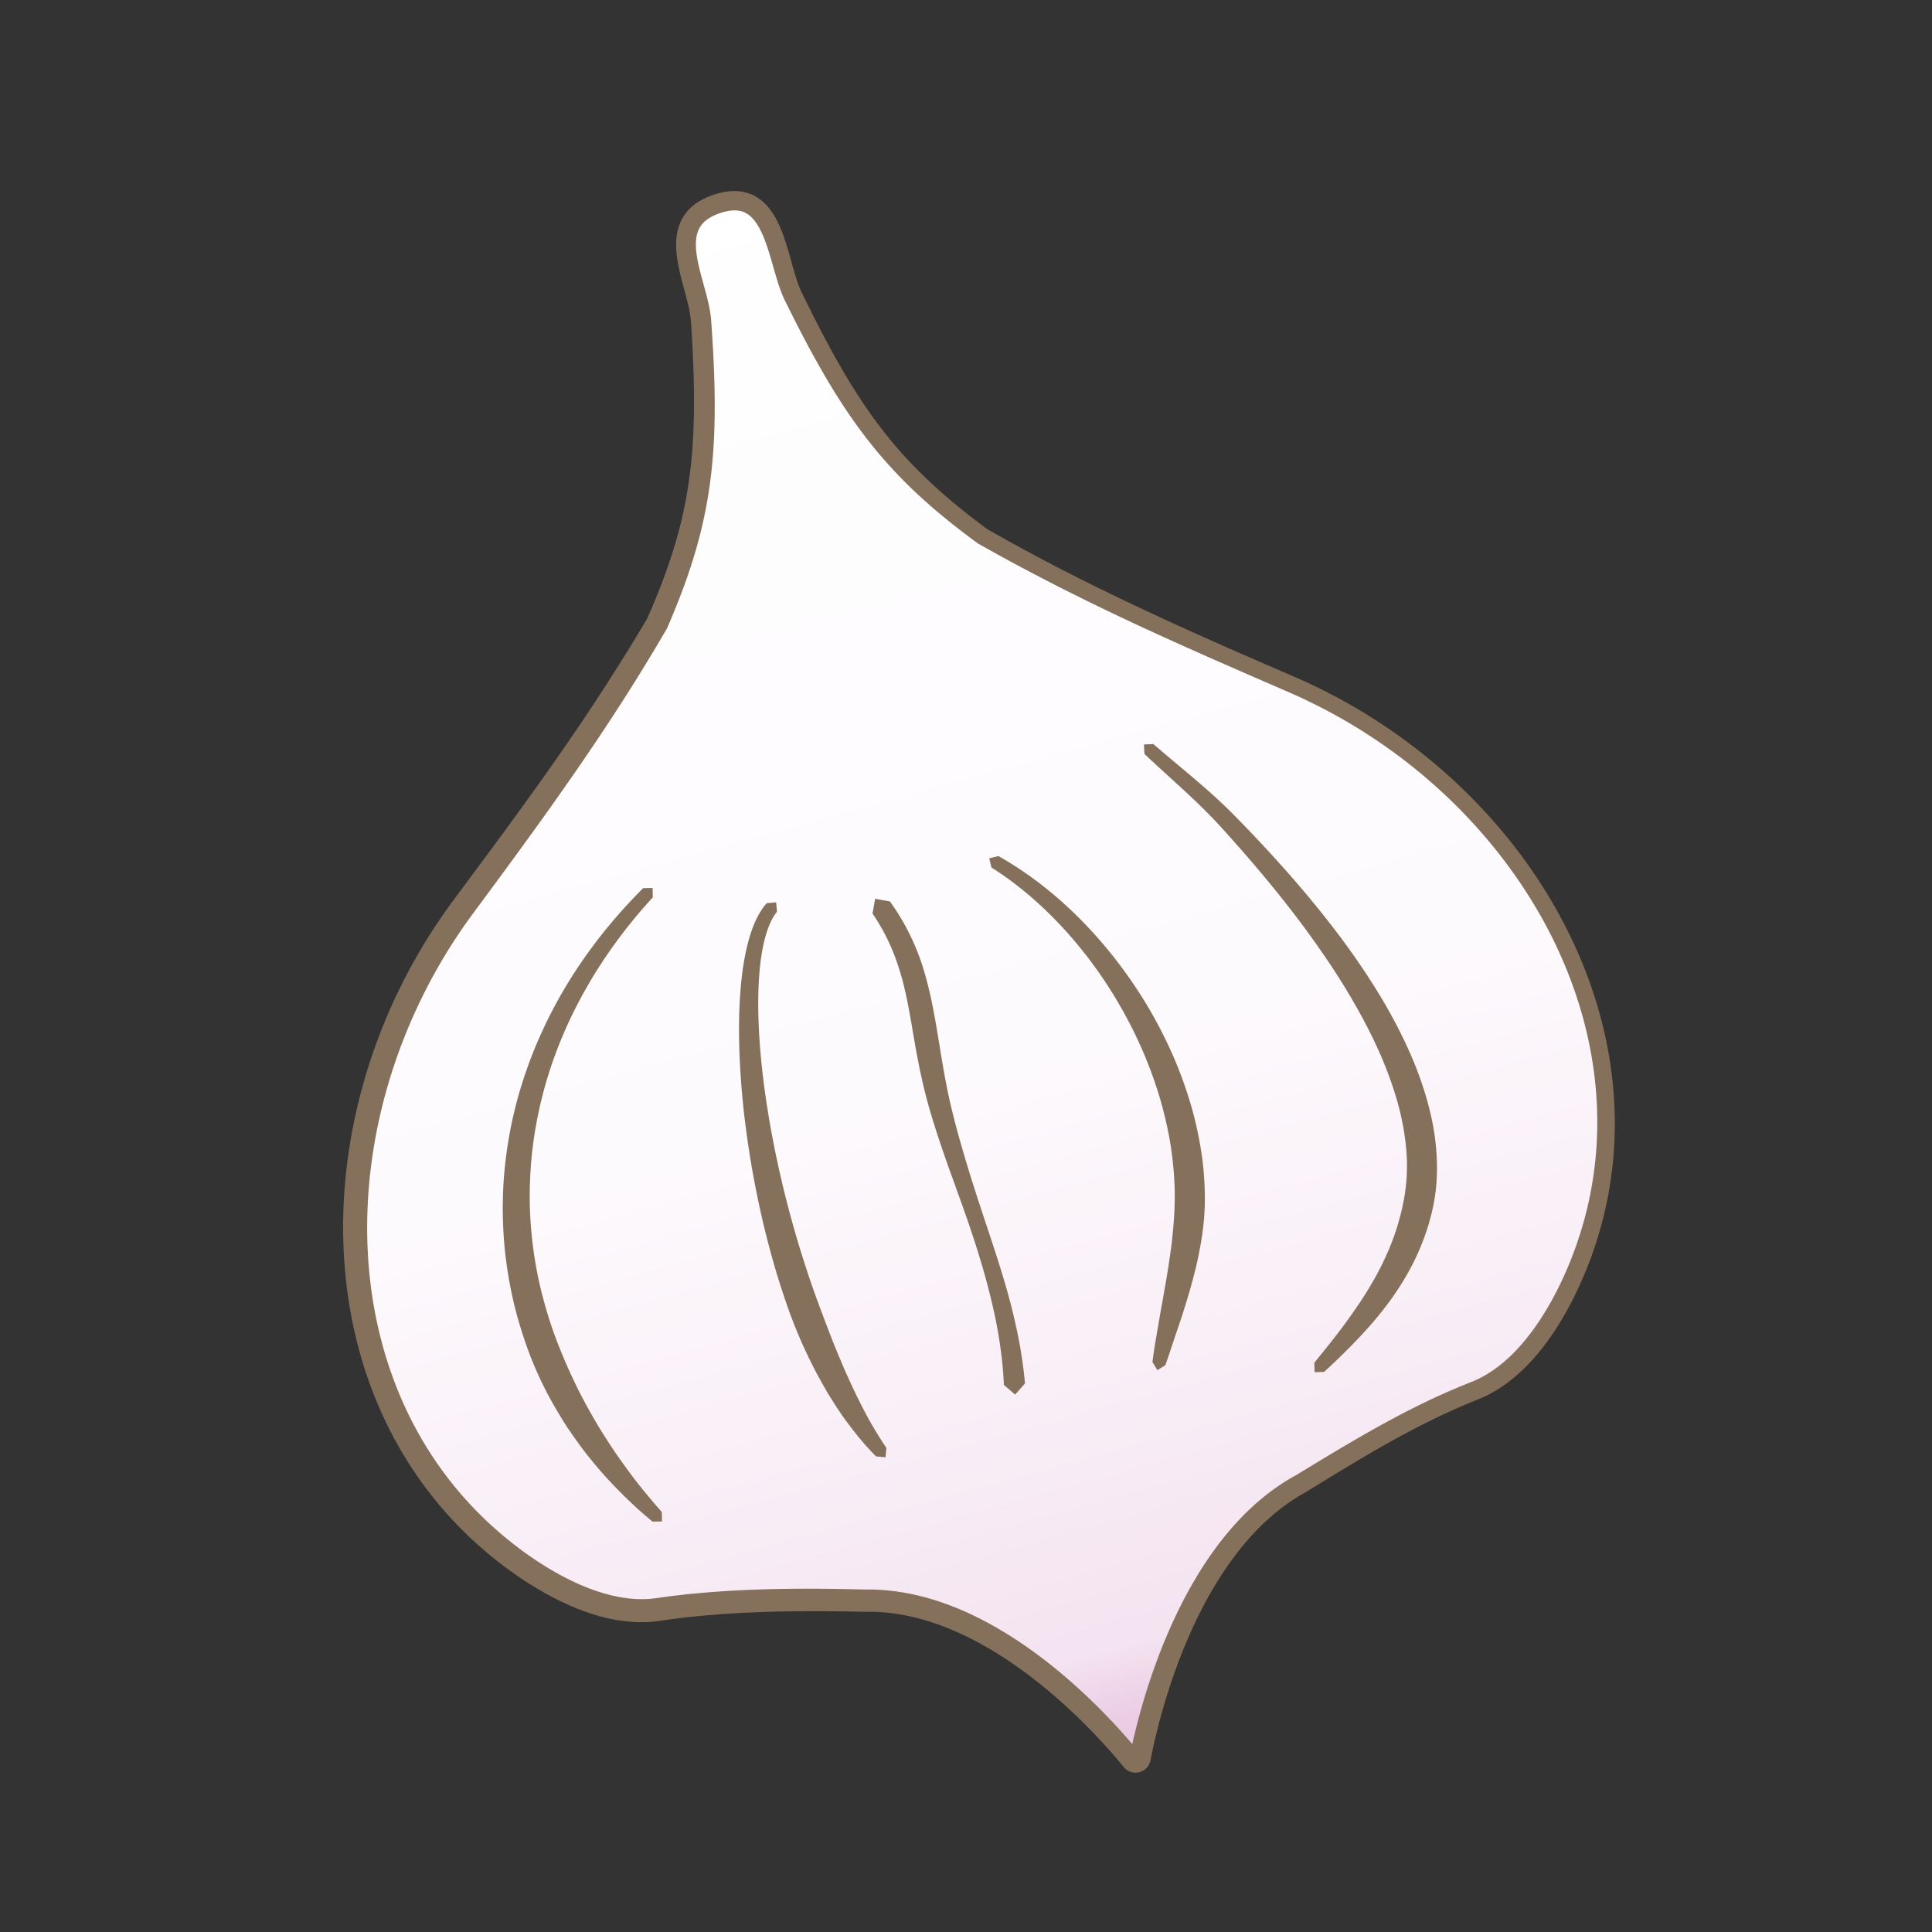 <svg xmlns="http://www.w3.org/2000/svg" viewBox="0 0 128 128" style="fill-rule:evenodd;clip-rule:evenodd;stroke-linejoin:round;stroke-miterlimit:1.414"><rect x="0" y="0" width="128" height="128" fill="#333333" stroke="none"/><path d="M59.421 93.474c-.03.082-.096.134-.167.132-.072-.002-.136-.056-.164-.139-.698-1.969-3.67-9.554-8.52-11.037-2.585-.962-5.311-1.839-7.892-2.213-2.495-.362-4.631-3.523-5.694-5.524-5.107-9.616-2.1-22.959 5.462-30.509 3.741-3.735 6.933-6.96 10.195-11.015 2.746-4.322 3.753-7.504 4.738-13.874.292-1.889-.555-5.203 1.795-5.379 2.423-.18 1.653 3.49 1.945 5.379.986 6.37 1.992 9.552 4.738 13.874 3.262 4.055 6.455 7.28 10.195 11.015 7.562 7.55 10.569 20.893 5.462 30.509-1.063 2.001-3.199 5.162-5.693 5.524-2.582.374-4.936 1.251-7.522 2.213-4.893 1.497-8.119 9.088-8.878 11.044z" style="fill:url(#_Linear1)" transform="matrix(1.632 -.437 .347 1.296 -53.889 21.347)"/><path d="M48.83 12.662l.088.007.086.009.087.01.084.013.084.017.082.018.082.02.08.023.08.025.078.027.076.03.077.032.073.033.073.036.071.038.069.04.068.04.068.044.064.045.064.047.063.047.06.05.06.051.058.053.056.053.055.055.053.056.052.057.053.058.049.06.049.058.046.061.046.063.045.063.045.063.042.065.042.064.042.066.039.066.039.068.037.068.038.069.036.068.036.07.034.07.035.07.033.07.032.074.062.142.06.146.059.147.055.148.054.149.053.15.049.15.049.151.048.153.045.15.046.152.044.152.086.299.083.296.081.29.082.286.04.137.04.137.041.133.042.13.04.127.043.124.043.12.043.115.044.112.044.106.045.105.022.047.023.049.176.361.176.356.172.35.173.345.171.339.17.333.168.329.167.322.167.317.168.311.164.307.165.302.165.297.164.293.165.287.163.283.164.28.163.274.165.27.164.267.163.262.166.258.166.256.165.251.166.247.167.246.17.24.169.239.17.234.172.234.173.228.175.227.175.225.177.222.18.22.18.217.074.086.11.13.185.213.188.212.189.21.192.209.194.208.198.205.199.204.203.203.204.203.21.202.211.2.215.2.218.2.221.2.225.2.228.198.232.199.235.2.24.197.245.2.248.2.252.2.257.201.26.201.266.203.27.204.25.185.284.16.313.178.313.176.31.174.313.173.31.17.311.172.311.168.31.167.31.167.31.165.308.164.31.162.308.162.14.073.17.089.308.159.31.158.308.158.31.156.31.156.308.155.31.154.31.153.31.152.62.303.62.302.625.298.624.295.627.295.629.292.631.292.636.29.637.291.641.29.646.288.648.29.653.29.658.29.012.005.65.286.668.29 1.352.588 1.377.596.176.078.177.078.177.079.177.08.175.08.175.083.174.083.174.084.173.084.173.084.174.087.172.086.17.089.171.087.17.09.17.09.17.09.168.093.168.093.169.093.167.094.165.095.165.096.166.097.165.098.164.097.163.1.163.1.162.1.162.101.16.102.16.103.161.104.16.104.157.105.16.106.156.107.156.107.157.108.155.11.155.108.154.11.154.112.152.112.153.112.152.113.15.114.151.114.15.115.148.116.149.117.147.117.148.118.145.118.146.119.146.12.144.12.143.122.143.121.143.123.141.123.14.124.142.124.138.126.139.125.139.127.137.127.136.127.135.128.136.129.134.129.134.131.132.13.133.13.132.133.13.132.13.134.128.133.129.134.127.135.127.135.128.136.124.137.126.136.122.138.123.138.123.14.121.139.122.14.12.14.118.14.118.142.117.143.117.142.116.142.114.143.116.144.112.145.112.145.113.146.11.146.111.146.108.148.11.147.107.147.107.15.106.148.105.15.103.15.103.15.104.151.101.15.1.153.1.152.1.153.096.153.097.153.097.153.096.155.094.156.094.154.092.155.091.157.091.156.091.157.09.157.087.158.088.157.086.16.085.159.085.159.083.16.083.16.081.16.08.16.08.162.08.16.053.114.023.05.079.16.075.163.075.163.073.163.074.163.072.164.072.164.07.165.069.165.068.165.067.165.066.166.065.166.064.167.064.167.062.166.06.167.061.167.06.17.057.167.057.168.058.17.054.168.054.17.052.169.053.17.05.17.05.17.049.17.047.17.047.171.046.172.045.172.042.172.043.17.04.173.042.173.039.172.038.174.037.172.036.173.034.174.034.173.033.173.03.175.032.174.029.174.027.175.026.175.026.175.026.175.022.174.023.176.022.175.02.175.019.177.017.176.018.176.015.175.014.176.014.177.01.177.011.176.01.176.01.177.007.177.006.178.005.176.003.177.003.179.002.176v.177l-.001.178-.004.178-.003.177-.004.179-.007.177-.007.178-.008.177-.01.179-.01.178-.012.177-.013.178-.016.178-.015.178-.017.178-.019.178-.02.18-.02.177-.023.178-.022.177-.026.18-.026.177-.027.178-.028.178-.03.178-.032.178-.03.178-.035.178-.035.178-.036.177-.038.179-.038.177-.042.177-.042.178-.041.178-.045.177-.045.178-.048.176-.048.178-.049.177-.05.176-.053.178-.054.177-.054.176-.056.177-.057.177-.06.176-.051.148-.052.151-.055.154-.056.157-.06.159-.06.16-.062.163-.066.166-.067.167-.069.17-.071.17-.073.172-.075.175-.078.175-.078.176-.082.178-.084.178-.087.178-.086.18-.091.182-.092.18-.095.182-.096.182-.098.182-.102.181-.104.182-.105.182-.107.18-.11.181-.113.18-.115.18-.116.178-.12.178-.12.177-.124.175-.127.174-.128.172-.131.171-.133.169-.134.166-.07.084-.07.082-.07.082-.07.082-.072.08-.071.08-.073.08-.074.079-.073.08-.074.076-.075.077-.076.077-.076.076-.078.075-.076.073-.078.074-.08.073-.079.073-.08.071-.081.07-.082.07-.082.069-.084.068-.083.067-.084.067-.084.065-.086.063-.086.064-.086.063-.089.061-.088.062-.09.058-.089.059-.09.057-.09.057-.064.038-.029.017-.092.054-.093.052-.094.053-.095.05-.095.05-.095.05-.096.046-.098.045-.099.045-.098.043-.1.042-.097.04-.19.076-.187.076-.188.077-.185.079-.184.077-.185.08-.183.08-.183.08-.183.081-.182.084-.181.082-.182.085-.18.084-.18.084-.179.087-.18.086-.177.088-.178.087-.179.089-.176.088-.355.182-.352.183-.35.186-.352.188-.35.191-.348.192-.35.195-.348.198-.349.2-.348.202-.35.204-.348.206-.35.208-.352.21-.352.212-.352.214-.71.432-.715.438-.736.452-.097.054-.084.047-.082.047-.08.048-.081.048-.081.05-.08.049-.08.049-.159.103-.157.104-.155.107-.155.11-.152.11-.151.113-.15.117-.146.117-.147.12-.145.122-.144.123-.141.126-.14.128-.14.128-.137.133-.136.132-.134.135-.133.137-.132.138-.13.14-.129.142-.128.142-.125.145-.124.146-.123.148-.121.148-.121.15-.119.151-.118.154-.114.153-.116.155-.112.156-.112.158-.112.158-.107.16-.108.159-.107.162-.105.161-.104.163-.101.163-.101.164-.1.166-.098.165-.096.166-.097.166-.094.167-.093.168-.091.168-.09.168-.09.169-.087.169-.086.169-.076.15-.01.02-.084.168-.082.17-.082.17-.08.17-.08.169-.076.169-.077.17-.076.17-.073.168-.072.169-.072.168-.071.167-.069.169-.069.167-.065.166-.066.166-.065.166-.063.164-.063.164-.061.164-.06.163-.058.162-.058.16-.112.32-.108.316-.104.311-.1.306-.094.302-.09.295-.087.29-.083.285-.08.278-.074.27-.07.263-.068.257-.063.248-.06.24-.057.231-.053.221-.05.214-.045.202-.043.193-.038.183-.036.172-.032.16-.06.294-.01.053-.022.07-.025.069-.03.066-.035.064-.038.06-.044.057-.047.055-.05.05-.055.047-.056.043-.062.039-.064.035-.065.03-.07.026-.07.02-.073.015-.072.011-.074.005-.072-.002-.072-.006-.071-.011-.07-.016-.07-.02-.066-.026-.066-.03-.061-.035-.062-.04-.057-.044-.055-.048-.05-.053-.036-.042-.092-.113-.095-.114-.105-.125-.068-.082-.043-.05-.12-.14-.127-.149-.134-.154-.143-.162-.15-.167-.157-.174-.163-.179-.172-.184-.177-.19-.185-.195-.191-.199-.198-.202-.204-.207-.21-.21-.218-.213-.222-.215-.23-.216-.235-.22-.24-.221-.122-.11-.124-.112-.124-.11-.128-.112-.128-.112-.13-.112-.13-.111-.13-.112-.134-.112-.135-.112-.135-.112-.138-.111-.138-.11-.138-.112-.142-.11-.141-.11-.143-.11-.143-.11-.147-.108-.146-.108-.146-.109-.15-.107-.149-.107-.15-.105-.153-.105-.152-.105-.154-.104-.155-.103-.155-.101-.156-.101-.158-.1-.158-.099-.16-.097-.16-.098-.162-.095-.161-.094-.164-.094-.164-.09-.164-.092-.166-.09-.165-.088-.168-.085-.168-.086-.168-.083-.169-.082-.17-.08-.171-.078-.171-.077-.172-.075-.172-.073-.173-.072-.175-.07-.173-.067-.176-.067-.176-.064-.176-.061-.176-.06-.177-.058-.178-.056-.178-.053-.179-.052-.179-.049-.179-.046-.18-.045-.18-.042-.18-.04-.182-.037-.181-.036-.182-.032-.183-.03-.182-.028-.183-.024-.183-.022-.183-.019-.183-.017-.184-.015-.187-.011-.09-.004-.092-.004-.092-.003-.094-.003-.093-.002h-.369l-.113.003-.441-.01-.428-.008-.426-.007-.429-.006-.428-.005-.43-.004-.428-.002h-.43l-.43.002-.43.002-.431.005-.429.006-.43.008-.429.011-.428.012-.427.015-.427.017-.427.018-.425.021-.424.025-.423.026-.42.028-.42.032-.42.034-.207.017-.208.02-.208.02-.207.018-.207.023-.206.02-.206.023-.205.023-.204.024-.205.025-.203.025-.203.027-.202.027-.203.028-.2.029-.204.03-.106.016-.108.013-.109.013-.109.01-.11.01-.109.008-.108.007-.11.004-.108.004-.11.003h-.218l-.108-.002-.109-.002-.11-.004-.107-.006-.109-.007-.109-.008-.107-.009-.108-.011-.108-.012-.108-.012-.11-.014-.043-.007-.064-.009-.107-.016-.108-.017-.106-.018-.107-.02-.107-.022-.107-.02-.106-.024-.106-.023-.106-.024-.105-.026-.107-.027-.105-.027-.104-.03-.106-.028-.104-.03-.105-.032-.105-.032-.103-.032-.103-.035-.104-.033-.102-.037-.104-.034-.103-.038-.103-.038-.202-.076-.202-.08-.2-.083-.201-.085-.197-.089-.198-.09-.196-.092-.193-.094-.192-.097-.19-.098-.19-.1-.188-.101-.186-.105-.183-.105-.182-.105-.18-.108-.178-.109-.176-.108-.174-.11-.172-.111-.17-.113-.168-.112-.165-.113-.163-.113-.161-.112-.158-.114-.157-.113-.153-.113-.15-.114-.148-.112-.145-.112-.144-.112-.14-.111-.138-.11-.134-.11-.13-.108-.13-.108-.126-.106-.12-.105-.121-.104-.14-.123-.14-.125-.139-.126-.136-.126-.136-.126-.135-.127-.133-.13-.132-.129-.133-.13-.13-.131-.13-.13-.127-.133-.129-.132-.125-.135-.125-.134-.124-.135-.123-.135-.121-.137-.12-.137-.12-.138-.12-.139-.115-.14-.116-.14-.115-.14-.115-.14-.111-.143-.112-.144-.112-.142-.109-.145-.108-.144-.107-.145-.106-.147-.106-.145-.104-.147-.102-.148-.101-.149-.102-.15-.099-.147-.1-.15-.096-.152-.096-.15-.095-.153-.095-.152-.092-.153-.092-.154-.092-.154-.089-.154-.088-.156-.088-.155-.087-.157-.086-.157-.084-.156-.082-.159-.083-.158-.081-.159-.08-.16-.08-.16-.077-.16-.077-.16-.074-.161-.075-.162-.075-.162-.072-.164-.071-.163-.07-.163-.069-.165-.068-.164-.067-.165-.067-.166-.064-.166-.064-.166-.064-.166-.062-.167-.06-.167-.06-.169-.059-.167-.057-.17-.056-.168-.056-.17-.054-.17-.053-.17-.052-.17-.051-.17-.051-.172-.048-.172-.048-.172-.048-.173-.03-.113-.016-.06-.045-.172-.043-.173-.043-.174-.041-.174-.042-.174-.04-.174-.037-.175-.039-.176-.036-.175-.035-.175-.035-.177-.033-.175-.031-.177-.032-.176-.03-.178-.03-.177-.028-.177-.027-.178-.026-.177-.026-.18-.023-.178-.023-.178-.022-.18-.022-.178-.02-.18-.018-.178-.018-.18-.017-.18-.015-.18-.015-.18-.015-.18-.012-.18-.012-.182-.011-.18-.01-.181-.009-.181-.008-.181-.007-.182-.006-.182-.004-.182-.004-.18-.002-.184-.003-.18V81l.004-.183.002-.18.005-.184.005-.184.005-.182.008-.182.008-.183.009-.183.01-.183.012-.184.013-.182.012-.183.014-.184.015-.183.016-.182.017-.184.018-.184.019-.183.02-.183.021-.184.022-.182.015-.125.009-.059.022-.182.027-.184.026-.183.026-.183.028-.183.03-.183.03-.183.029-.183.033-.184.031-.182.035-.183.034-.182.037-.182.036-.184.037-.182.039-.182.04-.182.04-.183.04-.182.043-.182.044-.181.044-.181.046-.182.046-.182.047-.18.048-.183.05-.18.049-.181.051-.18.052-.18.053-.182.053-.18.055-.18.055-.18.056-.18.059-.18.059-.178.059-.18.06-.178.06-.179.063-.177.064-.179.064-.178.065-.178.066-.178.066-.176.068-.178.07-.177.068-.176.072-.177.071-.176.072-.175.074-.175.074-.175.075-.176.076-.174.078-.174.052-.117.027-.058.078-.173.08-.174.08-.173.083-.172.084-.172.083-.173.084-.17.086-.173.086-.171.087-.17.09-.17.088-.17.09-.17.09-.169.093-.169.094-.168.093-.168.095-.168.095-.168.097-.166.097-.166.099-.167.099-.165.099-.166.1-.164.104-.165.101-.164.105-.162.105-.165.105-.161.105-.163.108-.16.109-.162.109-.161.109-.16.11-.16.112-.16.113-.159.113-.158.116-.157.115-.157.116-.156.894-1.204.878-1.184.432-.585.43-.582.062-.083.364-.495.423-.576.418-.573.416-.57.412-.57.41-.569.405-.567.403-.566.4-.567.397-.566.395-.567.392-.568.39-.568.387-.572.193-.285.191-.286.192-.287.191-.288.19-.288.19-.29.19-.29.19-.29.19-.292.179-.278.008-.014.187-.293.189-.295.187-.296.186-.296.186-.297.186-.3.187-.3.185-.3.185-.303.184-.305.185-.305.185-.306.183-.309.162-.272.12-.274.134-.31.13-.307.126-.303.123-.301.12-.297.116-.297.112-.292.11-.29.106-.289.101-.287.1-.285.096-.283.094-.282.09-.28.086-.28.084-.278.08-.276.078-.277.075-.276.072-.274.07-.276.066-.275.062-.275.06-.276.058-.275.054-.275.054-.277.048-.278.048-.278.044-.28.042-.28.038-.283.037-.285.034-.286.031-.287.029-.29.027-.292.026-.294.022-.298.019-.3.017-.301.016-.306.012-.309.01-.31.01-.317.006-.319.004-.323.002-.325v-.332l-.001-.335-.004-.339-.006-.343-.008-.349-.01-.353-.012-.358-.013-.361-.015-.369-.018-.374-.02-.378-.02-.385-.022-.39-.026-.396-.025-.4-.004-.054-.005-.05-.012-.11-.014-.111-.017-.115-.019-.117-.022-.12-.024-.123-.026-.125-.029-.127-.031-.13-.032-.131-.034-.133-.07-.273-.044-.166-.03-.111-.076-.284-.076-.285-.037-.146-.038-.145-.037-.146-.036-.147-.034-.146-.032-.149-.032-.148-.029-.15-.028-.149-.026-.148-.022-.15-.02-.15-.016-.148-.007-.077-.008-.075-.004-.075-.005-.076-.004-.075-.003-.074v-.076l-.001-.075v-.075l.001-.075.003-.075.004-.075.007-.075.006-.075.008-.074.01-.075.01-.076.014-.074.013-.074.017-.076.017-.074.019-.073.02-.073.023-.073.025-.073.027-.073.027-.072.03-.072.032-.071.035-.07.036-.07.037-.07.041-.068.041-.068.046-.066.046-.067.048-.064.05-.065.054-.063.055-.062.057-.06.058-.06.061-.058.064-.057.063-.056.068-.054.07-.053.07-.052.074-.05.074-.05.076-.048.078-.048.081-.045.083-.043.085-.043.086-.042.088-.038.09-.04.092-.037.096-.035.095-.036.1-.033.101-.033.1-.03.101-.028.1-.025.098-.022.097-.02.097-.02.095-.016.095-.012.095-.012.092-.008.093-.006.092-.003.09-.002h.09l.088.005zm5.42 92.596l.434.003.433.006.434.006.432.008.433.008.43.01.412.011.085-.002.104-.001h.21l.104.002.104.002.104.003.104.004.103.005.106.006.205.013.205.016.207.02.203.021.205.026.203.029.203.03.203.035.2.036.202.04.2.042.2.045.197.047.199.05.197.05.195.055.196.058.195.058.194.062.193.064.191.065.191.069.19.07.191.072.188.075.189.076.187.077.185.08.185.08.183.085.184.084.18.088.181.087.182.09.178.092.177.093.178.094.176.096.174.096.175.097.172.1.172.101.17.102.17.103.168.104.168.105.165.107.165.107.164.107.164.11.16.11.16.109.16.111.158.112.156.113.156.112.153.114.153.114.151.115.152.115.148.114.148.116.146.116.145.117.143.116.144.117.14.116.14.117.139.117.136.116.136.117.133.117.133.117.13.116.131.115.127.116.128.117.248.23.243.228.237.225.23.225.224.22.217.218.212.214.203.211.199.207.19.201.183.197.177.193.169.186.162.181.153.174.148.167.14.162.13.154.018.02.007-.033.044-.199.05-.21.052-.22.056-.23.058-.238.063-.248.068-.256.071-.264.074-.271.08-.28.082-.286.088-.293.09-.3.095-.305.1-.31.105-.317.108-.32.114-.327.117-.328.062-.167.061-.168.062-.168.065-.169.065-.17.067-.17.068-.172.068-.172.071-.172.07-.173.075-.174.074-.174.074-.174.077-.176.077-.175.08-.176.081-.175.081-.176.084-.177.084-.177.086-.175.087-.176.089-.178.009-.018.08-.158.09-.177.094-.176.094-.177.096-.176.097-.175.098-.175.1-.176.102-.174.102-.173.104-.174.105-.174.108-.172.108-.172.11-.171.112-.17.113-.171.116-.17.116-.167.117-.168.12-.167.12-.164.123-.164.125-.165.125-.16.128-.163.129-.16.13-.158.133-.156.135-.157.135-.155.137-.153.14-.151.142-.15.142-.149.144-.147.146-.146.148-.142.15-.143.152-.14.152-.137.156-.136.156-.135.159-.132.16-.13.162-.129.166-.126.166-.124.167-.12.171-.12.172-.116.172-.114.175-.112.09-.055.089-.054.088-.054.091-.054.09-.052.092-.052.091-.05.077-.042.714-.435.719-.437.715-.43.356-.214.356-.212.355-.21.355-.209.354-.206.354-.205.355-.203.354-.2.356-.2.354-.196.357-.196.358-.193.358-.19.359-.188.361-.186.363-.182.183-.092.183-.09.182-.088.184-.09.183-.086.185-.089.185-.086.185-.085.187-.086.187-.084.188-.085.187-.082.19-.083.188-.08.19-.08.192-.081.192-.08.193-.078.192-.078.191-.076.087-.034.084-.035.084-.037.083-.037.083-.038.082-.04.081-.04.082-.042.08-.042.08-.044.081-.046.079-.046.024-.014.056-.033.078-.049.077-.049.078-.05.077-.05.077-.053.077-.054.076-.054.076-.055.075-.056.075-.058.074-.057.073-.06.075-.06.073-.06.071-.061.072-.064.073-.062.07-.065.072-.065.07-.065.07-.067.069-.067.07-.067.066-.07.069-.07.067-.069.068-.07.067-.073.065-.071.066-.074.066-.073.064-.074.064-.074.064-.076.064-.075.124-.154.125-.156.12-.157.12-.159.118-.16.116-.163.113-.164.112-.166.11-.166.108-.168.105-.168.105-.17.102-.17.1-.171.098-.171.096-.172.094-.172.092-.172.09-.171.089-.173.085-.17.086-.171.082-.17.08-.17.077-.169.078-.168.074-.167.073-.165.07-.165.068-.162.067-.161.064-.16.062-.158.06-.156.059-.153.057-.152.055-.149.053-.146.05-.144.049-.141.056-.168.056-.17.055-.167.053-.168.05-.17.052-.168.049-.169.047-.168.046-.17.046-.167.044-.17.042-.169.042-.17.04-.168.039-.17.039-.17.035-.168.036-.17.034-.17.033-.17.031-.17.03-.168.03-.17.026-.17.028-.17.025-.17.024-.17.023-.169.022-.17.02-.17.019-.17.02-.17.015-.169.015-.17.016-.17.012-.17.013-.17.012-.17.009-.169.008-.17.009-.17.005-.17.005-.17.004-.169.003-.17.002-.17v-.339l-.001-.169-.004-.17-.005-.168-.005-.17-.005-.169-.008-.168-.01-.17-.01-.168-.01-.17-.012-.169-.013-.168-.014-.169-.015-.168-.018-.169-.017-.168-.019-.168-.018-.169-.021-.168-.022-.167-.024-.168-.024-.167-.026-.168-.025-.167-.028-.167-.028-.166-.03-.167-.03-.167-.032-.167-.033-.166-.034-.167-.034-.166-.036-.165-.037-.167-.037-.165-.04-.166-.04-.165-.04-.164-.043-.165-.044-.165-.044-.164-.045-.165-.047-.164-.047-.163-.048-.164-.049-.163-.05-.163-.053-.163-.052-.163-.052-.163-.054-.162-.056-.161-.057-.162-.057-.161-.058-.162-.06-.161-.06-.16-.061-.16-.063-.161-.063-.16-.064-.16-.066-.16-.065-.158-.067-.159-.068-.158-.07-.159-.07-.157-.07-.158-.072-.157-.073-.157-.074-.157-.02-.047-.053-.11-.077-.155-.076-.156-.077-.154-.078-.156-.08-.155-.08-.153-.081-.155-.083-.153-.083-.153-.084-.154-.084-.152-.086-.152-.086-.152-.088-.151-.09-.15-.089-.151-.089-.15-.091-.15-.092-.15-.093-.148-.094-.148-.094-.149-.095-.148-.096-.148-.097-.146-.099-.147-.098-.146-.1-.145-.1-.146-.102-.145-.102-.145-.103-.143-.103-.143-.105-.144-.105-.142-.106-.142-.108-.142-.108-.14-.11-.142-.109-.14-.109-.14-.112-.138-.111-.14-.114-.137-.112-.138-.115-.138-.114-.137-.117-.135-.117-.136-.116-.135-.119-.135-.12-.135-.12-.133-.12-.133-.12-.133-.123-.132-.123-.131-.122-.131-.125-.13-.125-.131-.126-.129-.125-.129-.13-.128-.126-.127-.129-.128-.13-.126-.13-.125-.131-.126-.131-.125-.132-.124-.132-.123-.135-.122-.134-.123-.136-.122-.135-.12-.136-.12-.137-.121-.138-.118-.139-.12-.138-.117-.14-.118-.141-.117-.141-.115-.142-.116-.142-.115-.131-.103-.014-.01-.144-.113-.144-.113-.145-.111-.145-.113-.147-.11-.147-.11-.148-.109-.148-.109-.15-.107-.149-.107-.15-.107-.151-.105-.153-.105-.152-.104-.152-.104-.153-.103-.154-.102-.154-.101-.157-.1-.154-.1-.156-.1-.158-.098-.157-.098-.159-.097-.159-.096-.158-.097-.16-.094-.16-.093-.162-.093-.16-.093-.163-.091-.163-.092-.162-.09-.164-.089-.165-.087-.164-.089-.167-.087-.164-.086-.167-.085-.167-.084-.168-.083-.167-.083-.17-.082-.168-.082-.17-.08-.17-.08-.17-.078-.17-.078-.172-.077-.172-.075-.173-.076-1.375-.597-1.354-.588-.668-.294-.653-.286-.011-.005-.66-.289-.657-.289-.65-.29-.648-.288-.644-.289-.641-.29-.64-.29-.634-.292-.634-.292-.63-.295-.63-.296-.628-.299-.625-.302-.625-.303-.312-.153-.313-.154-.312-.155-.313-.155-.31-.155-.312-.157-.312-.158-.312-.16-.312-.16-.17-.088-.143-.073-.31-.161-.314-.164-.313-.163-.312-.166-.314-.166-.312-.168-.315-.168-.314-.172-.315-.17-.314-.174-.316-.175-.316-.175-.315-.178-.346-.194-.31-.227-.275-.207-.272-.205-.268-.204-.263-.205-.26-.204-.255-.204-.25-.204-.25-.204-.243-.203-.24-.203-.237-.205-.231-.205-.23-.205-.227-.206-.223-.206-.22-.207-.216-.208-.214-.21-.212-.21-.207-.212-.206-.213-.202-.214-.202-.217-.198-.217-.195-.219-.194-.222-.117-.134-.076-.089-.19-.225-.187-.228-.185-.23-.185-.232-.182-.235-.18-.237-.18-.24-.18-.243-.175-.246-.177-.249-.174-.252-.174-.256-.174-.257-.172-.263-.17-.265-.17-.27-.172-.272-.17-.276-.17-.281-.169-.286-.17-.289-.167-.292-.171-.298-.169-.303-.17-.306-.17-.312-.172-.315-.172-.322-.172-.327-.172-.331-.175-.337-.175-.342-.176-.348-.178-.354-.179-.36-.18-.365-.03-.061-.03-.064-.056-.125-.054-.13-.053-.132-.05-.134-.05-.136-.048-.138-.046-.14-.045-.14-.045-.143-.044-.144-.044-.145-.085-.291-.084-.293-.084-.294-.085-.292-.044-.144-.042-.144-.045-.144-.045-.14-.046-.14-.047-.137-.047-.136-.05-.134-.049-.13-.052-.128-.052-.124-.054-.123-.028-.058-.028-.058-.028-.058-.029-.056-.027-.055-.03-.055-.028-.053-.03-.053-.031-.05-.03-.05-.03-.05-.032-.047-.032-.047-.03-.044-.032-.045-.032-.042-.032-.042-.034-.04-.033-.039-.033-.037-.034-.037-.034-.034-.033-.034-.035-.032-.035-.031-.036-.03-.035-.027-.036-.028-.034-.026-.037-.025-.037-.023-.036-.022-.04-.022-.036-.02-.04-.018-.038-.017-.04-.017-.04-.016-.042-.014-.042-.013-.044-.012-.043-.011-.046-.01-.046-.008-.048-.007-.049-.006-.05-.005-.051-.003-.053-.002-.055-.001-.057.002-.057.002-.06.005-.062.006-.062.008-.064.009-.067.01-.066.014-.072.015-.07.018-.074.018-.076.022-.076.023-.079.027-.077.026-.073.027-.071.027-.07.028-.066.03-.063.029-.062.03-.059.03-.056.03-.055.031-.052.033-.051.031-.048.032-.047.033-.044.032-.042.034-.041.033-.039.034-.036.033-.036.035-.033.035-.033.034-.03.036-.03.035-.028.036-.027.036-.026.036-.023.037-.023.038-.023.038-.02.039-.02.039-.02.04-.017.04-.017.04-.015.042-.017.042-.013.043-.012.044-.013.045-.012.046-.01.046-.009.046-.01.048-.008.049-.006.049-.006.05-.006.05-.005.053-.003.052-.002.052-.003.055v.165l.002.057.003.057.002.06.005.058.004.059.005.06.007.058.015.126.017.124.02.127.022.128.025.131.027.132.03.132.03.135.032.136.035.137.035.138.035.137.037.139.077.28.077.283.078.282.075.281.037.143.034.14.034.143.033.14.03.142.03.14.026.14.024.14.022.14.018.14.016.136.006.071.005.069.029.407.028.4.025.395.023.39.022.385.02.378.017.374.017.37.014.364.012.359.011.355.009.35.005.348.005.343.002.34-.002.335-.002.332-.004.33-.008.323-.008.323-.012.319-.013.316-.016.314-.02.312-.02.308-.025.307-.025.304-.029.304-.031.3-.034.299-.036.297-.04.295-.041.295-.046.294-.047.292-.05.292-.053.29-.055.29-.06.29-.062.29-.064.288-.067.29-.07.288-.073.289-.078.29-.078.289-.083.29-.087.291-.088.292-.093.293-.094.295-.1.294-.1.297-.105.299-.107.3-.112.301-.114.303-.12.307-.12.307-.125.31-.13.314-.13.316-.135.318-.155.36-.207.352-.184.313-.184.312-.184.31-.187.309-.185.308-.186.305-.186.304-.186.304-.187.302-.187.301-.187.3-.188.298-.187.297-.009.015-.18.282-.19.296-.19.294-.189.294-.19.293-.192.293-.193.292-.191.29-.194.29-.193.29-.388.577-.39.575-.393.575-.394.574-.399.572-.4.572-.402.572-.406.573-.408.573-.413.575-.414.576-.42.577-.42.581-.364.498-.061.084-.43.585-.431.589-.877 1.187-.89 1.206-.112.15-.11.152-.11.152-.108.151-.107.154-.107.152-.105.153-.106.155-.104.154-.102.154-.104.155-.101.157-.1.156-.1.156-.1.157-.097.157-.096.157-.097.16-.096.157-.094.16-.094.159-.092.159-.093.161-.09.16-.092.16-.088.162-.09.163-.087.16-.086.163-.086.163-.086.163-.084.163-.082.164-.083.165-.08.163-.082.165-.08.166-.078.164-.078.167-.078.165-.076.166-.075.168-.025.054-.05.111-.073.167-.073.168-.072.167-.072.17-.07.167-.069.168-.069.169-.066.169-.067.169-.066.17-.065.168-.065.17-.063.171-.06.17-.062.17-.06.17-.06.172-.059.171-.057.171-.058.17-.055.173-.056.171-.053.173-.054.171-.052.173-.051.173-.05.172-.05.173-.048.173-.048.172-.047.174-.046.173-.046.174-.043.174-.044.173-.041.173-.043.175-.039.173-.04.175-.038.174-.039.174-.036.174-.037.175-.033.174-.034.175-.034.174-.032.175-.031.175-.03.175-.029.174-.029.175-.028.175-.026.175-.025.175-.025.175-.025.175-.021.175-.008.056-.015.118-.022.175-.02.175-.019.175-.018.175-.018.174-.016.176-.014.174-.015.175-.014.175-.013.174-.01.174-.012.175-.01.175-.008.174-.01.175-.005.174-.006.173-.006.174-.004.175-.004.173v.174l-.003.173-.001.174v.173l.004.173v.173l.005.174.004.173.006.172.006.173.008.171.008.173.01.173.008.171.011.172.013.172.013.171.014.171.015.171.016.171.017.17.018.17.02.17.019.172.02.169.022.17.022.168.025.17.024.169.026.168.025.168.028.169.03.167.028.167.031.168.031.167.032.166.034.166.035.168.035.165.036.165.037.165.039.165.039.165.04.164.042.163.043.164.013.056.029.108.043.163.046.163.046.161.047.162.05.162.047.161.05.162.05.16.054.16.051.159.056.16.054.16.056.156.057.159.058.158.058.158.061.156.061.157.061.156.063.155.064.155.065.155.066.155.067.154.067.153.07.153.07.152.07.152.072.152.074.15.074.152.075.15.075.15.077.149.078.148.08.148.08.148.08.148.083.146.082.146.085.146.084.145.086.145.088.143.087.145.09.143.09.142.092.142.092.14.092.141.095.14.095.14.097.14.097.137.098.139.1.137.1.136.102.136.103.135.102.135.105.135.106.134.107.132.107.133.109.132.11.13.11.131.112.13.113.13.115.127.115.128.116.127.116.127.12.125.119.126.119.124.122.124.122.123.124.122.124.123.125.12.127.12.128.12.128.12.131.118.13.117.132.117.112.098.114.098.118.1.122.101.123.103.126.103.13.104.13.105.135.106.137.106.14.107.141.107.145.107.145.107.15.107.15.107.154.106.154.106.157.105.16.106.16.104.163.102.164.103.165.102.167.1.17.099.17.097.172.096.173.095.173.092.177.092.176.089.177.087.178.084.18.083.18.08.18.079.183.074.183.074.183.07.09.033.092.033.093.033.09.03.092.032.093.03.091.029.094.029.091.028.093.027.09.025.093.026.092.024.094.023.092.023.092.022.092.02.092.021.092.019.092.018.092.017.092.016.092.015.093.014.09.013.093.012.09.012.092.01.092.008.092.01.09.005.091.007.09.005.091.003.09.004.092.002h.089l.09-.001.09-.002.09-.002.088-.004.09-.005.089-.007.089-.007.088-.008.089-.01.088-.011.09-.014.205-.028.208-.03.208-.027.21-.029.208-.025.21-.026.21-.024.21-.024.213-.024.21-.022.213-.022.212-.02.213-.02.214-.02.213-.018.214-.019.428-.033.431-.03.43-.028.432-.025.433-.023.434-.02.434-.018.435-.016.435-.014.436-.01.437-.01.435-.006.436-.006.436-.003.437-.002.436.001.434.002z" style="fill:#85715b"/><path d="M43.25 59.454l-.11.12-.024.026-.132.146-.13.146-.129.146-.129.147-.126.146-.127.148-.124.147-.124.149-.123.148-.121.15-.12.148-.12.15-.118.15-.118.15-.115.151-.115.15-.114.152-.113.152-.112.152-.11.152-.11.153-.108.153-.107.153-.106.154-.106.153-.103.154-.104.154-.101.155-.1.155-.1.156-.099.155-.097.156-.097.156-.094.157-.094.156-.094.157-.091.158-.092.158-.087.154-.002.003-.089.157-.088.158-.087.158-.085.16-.085.158-.083.159-.083.16-.081.159-.08.16-.079.16-.078.16-.077.16-.076.16-.075.162-.073.16-.073.16-.071.163-.07.16-.07.162-.068.163-.067.16-.066.163-.064.163-.065.163-.062.162-.062.163-.06.163-.06.164-.059.162-.057.164-.057.163-.054.164-.055.164-.053.164-.052.164-.05.165-.05.163-.049.164-.047.166-.048.164-.044.165-.045.165-.043.165-.042.164-.042.166-.04.166-.04.165-.037.165-.036.166-.037.165-.034.166-.01.054-.024.11-.033.166-.032.167-.03.165-.03.167-.03.164-.027.168-.026.165-.025.166-.025.167-.023.166-.023.165-.02.166-.021.166-.018.166-.018.166-.018.167-.016.166-.015.166-.013.166-.013.168-.01.165-.012.167-.01.166-.007.166-.007.166-.007.166v.032l-.006.135-.004.166-.003.166-.002.166-.002.166v.332l.003.166.003.165.004.166.004.166.007.166.007.165.008.165.01.166.01.165.012.166.012.165.014.166.013.164.017.165.016.165.018.165.02.166.02.164.016.132.004.033.022.164.022.165.023.164.025.164.026.164.027.164.027.165.029.163.03.164.031.163.033.163.032.164.034.163.036.162.037.164.037.162.038.162.04.163.04.163.042.161.043.162.043.162.03.105.015.057.044.162.046.16.048.162.047.162.05.16.05.162.052.16.051.16.054.161.054.16.055.16.057.16.058.159.058.16.06.158.061.159.062.16.064.158.026.066.037.092.063.16.065.157.065.159.067.158.067.157.069.158.027.06.043.098.069.158.07.157.073.159.072.157.074.156.076.158.015.033.059.123.075.158.076.157.078.157.078.157.08.156.08.157.082.155.083.156.084.157.086.154.086.155.087.156.03.052.058.103.087.156.09.156.088.155.092.155.091.154.093.155.095.153.096.155.095.154.098.153.1.153.035.055.063.1.1.154.1.153.102.153.103.153.103.153.106.152.106.154.108.152.108.151.1.139.01.013.108.152.11.154.112.152.113.152.114.151.114.151.117.151.117.152.118.15.12.15.12.15.123.15.123.15.124.148.126.148.037.044.088.106.126.15.128.15.129.149.13.148.094.107.038.043.013.63-.63.006-.045-.038-.11-.091-.155-.131-.154-.133-.153-.13-.152-.134-.106-.093-.044-.04-.149-.135-.146-.137-.146-.136-.145-.138-.144-.138-.143-.139-.142-.139-.141-.14-.14-.14-.138-.14-.137-.143-.136-.141-.136-.143-.134-.143-.134-.143-.012-.014-.119-.132-.128-.147-.129-.147-.128-.147-.126-.148-.124-.149-.125-.149-.122-.15-.122-.15-.121-.15-.076-.097-.042-.055-.118-.152-.116-.153-.115-.154-.113-.155-.112-.154-.111-.155-.11-.156-.11-.156-.107-.156-.108-.158-.105-.156-.07-.105-.034-.053-.102-.16-.1-.16-.1-.16-.097-.16-.098-.162-.096-.162-.095-.162-.093-.162-.094-.163-.09-.163-.091-.163-.089-.164-.069-.128-.02-.036-.084-.164-.083-.167-.084-.166-.081-.166-.081-.167-.078-.167-.05-.105-.029-.063-.075-.168-.074-.168-.074-.17-.073-.168-.07-.17-.07-.17-.04-.098-.028-.072-.066-.171-.065-.17-.064-.172-.062-.17-.062-.173-.06-.172-.058-.173-.059-.172-.056-.172-.056-.173-.055-.174-.053-.173-.052-.172-.05-.174-.051-.174-.049-.175-.047-.173-.047-.175-.015-.06-.03-.114-.042-.175-.043-.174-.04-.176-.04-.175-.038-.176-.038-.175-.036-.176-.035-.175-.034-.176-.033-.176-.032-.176-.03-.177-.03-.176-.028-.176-.026-.177-.026-.176-.024-.177-.024-.177-.022-.177-.023-.176-.02-.178-.02-.177-.002-.035-.014-.142-.015-.176-.016-.178-.013-.177-.013-.177-.011-.178-.011-.177-.009-.177-.008-.177-.006-.178-.006-.177-.005-.178-.004-.177-.002-.179-.002-.176v-.177l.001-.178.003-.177.003-.178.004-.177.006-.177.006-.178.008-.177.01-.176.01-.178.01-.144.002-.033.012-.176.014-.178.016-.176.015-.177.018-.177.018-.177.02-.176.022-.176.02-.177.024-.176.024-.175.026-.177.027-.176.026-.176.03-.175.029-.176.03-.175.033-.176.033-.175.034-.175.037-.175.036-.175.038-.175.038-.174.04-.174.042-.174.028-.118.014-.056.043-.174.046-.174.045-.173.046-.173.049-.173.05-.173.05-.172.051-.172.053-.172.054-.173.055-.172.055-.172.057-.17.059-.172.06-.17.06-.171.062-.171.063-.17.062-.17.066-.17.066-.169.067-.17.067-.167.07-.17.07-.168.072-.169.073-.167.073-.168.075-.167.076-.168.077-.166.078-.167.079-.166.08-.166.081-.164.083-.167.084-.164.085-.165.085-.164.087-.165.088-.163.09-.164.09-.163.09-.162.093-.163.094-.162.094-.161.096-.162.097-.16.097-.161.1-.16.001-.003.098-.157.102-.16.102-.159.103-.158.105-.159.106-.157.107-.158.108-.157.109-.157.11-.157.11-.155.113-.156.113-.154.115-.156.114-.154.117-.154.117-.153.12-.153.12-.153.12-.152.122-.152.123-.15.124-.15.125-.15.126-.151.128-.15.128-.15.13-.148.13-.147.13-.148.134-.147.134-.147.135-.145.135-.147.137-.144.138-.146.138-.144.141-.143.14-.143.027-.027.115-.115.627-.014.013.625zM51.476 60.407l-.038.049-.035.045h-.001l-.035.049-.034.05-.034.052-.033.053-.034.055-.032.056-.033.058-.031.06-.032.062-.03.063-.032.065-.03.067-.03.069-.028.069-.028.071-.028.073-.028.075-.027.076-.027.078-.026.079-.024.081-.025.082-.025.084-.023.086-.022.086-.024.089-.022.089-.021.09-.02.093-.02.094-.02.095-.02.096-.018.098-.018.1-.016.1-.017.103-.015.103-.017.104-.014.105-.013.108-.014.108-.014.11-.012.11-.012.11-.021.229-.02.233-.017.236-.014.242-.012.245-.01.25-.007.253-.004.258-.002.117-.002.145v.265l.002.27.003.272.007.277.01.28.01.283.014.286.015.29.019.293.02.296.023.298.025.302.027.305.03.306.031.31.034.311.037.314.038.316.04.318.044.32.045.323.046.324.05.327.052.326.008.047.045.283.055.33.058.333.058.333.062.335.064.336.065.336.067.338.07.338.073.339.073.34.014.063.06.278.078.34.079.342.08.34.083.344.085.34.087.343.088.342.091.342.093.34.031.115.062.227.096.341.096.34.098.34.1.338.104.338.104.337.105.337.108.335.044.134.065.2.109.333.11.331.113.331.115.33.115.327.118.325.12.323.005.015.112.308.12.322.116.306.005.013.119.318.12.316.108.277.014.037.12.313.12.311.124.309.125.305.127.304.087.204.04.096.124.3.128.297.129.294.065.145.066.145.064.144.068.143.037.08.03.063.064.143.065.142.067.14.067.14.067.14.067.139.069.137.068.136.069.135.068.13.001.006.068.134.07.135.067.133.07.132.07.132.07.13.07.13.073.127.071.128.072.127.072.125.074.123.073.124.074.123.074.12.076.12.031.05.044.07.073.12.075.117.076.117.075.116.077.115.05.076.028.039-.057.626-.627-.063-.034-.033-.066-.067-.1-.104-.102-.105-.1-.106-.1-.108-.1-.11-.058-.063-.042-.047-.096-.112-.098-.114-.097-.116-.097-.116-.096-.117-.096-.118-.096-.12-.095-.121-.095-.122-.094-.123-.094-.123-.095-.125-.093-.126-.093-.128-.094-.128-.092-.13-.004-.004-.086-.127-.09-.133-.089-.134-.09-.134-.087-.135-.089-.138-.088-.137-.088-.138-.086-.14-.088-.14-.037-.062-.048-.079-.084-.142-.083-.145-.083-.144-.084-.146-.163-.294-.163-.296-.16-.299-.051-.096-.106-.208-.153-.309-.15-.31-.15-.312-.146-.316-.147-.32-.017-.037-.122-.285-.137-.324-.136-.328-.005-.012-.126-.318-.128-.332-.12-.318-.005-.017-.12-.337-.118-.34-.117-.34-.114-.342-.112-.343-.111-.346-.108-.346-.064-.206-.041-.14-.102-.35-.101-.35-.098-.35-.096-.352-.094-.352-.092-.353-.09-.354-.088-.352-.056-.235-.03-.119-.082-.355-.08-.354-.078-.355-.077-.355-.074-.354-.071-.354-.071-.353-.067-.354-.067-.353-.052-.288-.012-.065-.06-.351-.059-.352-.057-.35-.054-.349-.053-.348-.05-.347-.048-.346-.047-.345-.044-.342-.042-.342-.034-.293-.005-.047-.037-.34-.035-.336-.032-.334-.03-.334-.029-.33-.025-.329-.024-.327-.022-.324-.02-.323-.017-.319-.014-.317-.014-.314-.01-.313-.009-.309-.005-.305-.005-.303-.002-.3v-.297l.004-.294.004-.29.007-.288.01-.283.012-.28.013-.275.01-.151.008-.122.02-.269.02-.264.024-.262.026-.256.028-.253.03-.248.034-.244.036-.239.02-.119.018-.117.02-.116.021-.115.021-.112.022-.113.023-.112.023-.11.023-.11.024-.107.025-.105.026-.106.026-.104.026-.103.027-.102.029-.1.029-.1.03-.096.03-.097.03-.096.031-.093.032-.093.034-.091.033-.091.034-.089.035-.087.035-.086.037-.084.036-.084.038-.082.04-.08.038-.079.04-.078.041-.076.042-.076.044-.072.043-.073.043-.07.046-.07.045-.067.048-.067.047-.064.048-.063.05-.062h.001l.05-.06.048-.054.623-.051.053.623zM76.545 49.407l.034.03.166.142.333.286.336.284.338.284.679.57.339.286.34.289.339.29.17.147.168.146.167.149.168.148.167.148.167.151.165.15.165.153.163.154.164.153.161.157.162.157.159.158.158.16.267.272.274.281.21.216.066.07.282.294.285.3.289.306.291.312.295.318.297.324.3.33.302.336.304.34.304.347.306.35.306.358.306.36.154.183.154.184.152.186.154.186.153.187.154.188.152.19.152.19.151.19.153.193.15.195.152.194.15.196.15.197.15.197.148.198.048.065.1.136.147.2.146.202.146.202.143.204.145.204.143.205.141.206.141.207.14.208.14.208.138.21.136.21.135.21.135.212.133.212.132.213.13.214.13.213.127.215.051.086.075.13.125.217.122.217.12.218.12.218.119.22.116.218.114.22.113.22.11.221.109.222.108.222.104.223.103.222.101.225.1.223.095.224.095.225.093.225.08.205.01.021.086.227.086.225.082.227.079.228.077.227.075.229.072.228.07.228.067.228.064.23.062.23.058.228.055.23.053.23.05.23.047.23.042.23.041.232.014.087.023.142.017.117.016.115.015.116.015.115.013.116.013.116.011.115.012.116.01.116.009.116.008.115.008.115.007.116.006.115.004.116.004.115.003.116.002.116.002.115v.115l-.001.116-.001.115-.003.115-.003.116-.004.115-.007.116-.005.114-.008.116-.008.114-.01.115-.01.116-.002.015-.01.1-.013.114-.016.114-.015.115-.016.114-.018.114-.018.114-.02.114-.02.114-.023.113-.022.116-.036.162-.01.056-.052.218-.055.215-.057.213-.058.213-.062.21-.065.209-.001.005-.067.2-.072.205-.074.201-.075.201-.079.199-.08.198-.084.195-.084.193-.087.193-.09.19-.09.189-.095.187-.062.123-.034.063-.1.184-.101.18-.103.181-.105.178-.107.178-.107.175-.11.174-.112.173-.114.173-.114.17-.117.168-.078.113-.04.055-.12.165-.124.164-.124.164-.124.162-.127.16-.128.16-.128.16-.13.156-.131.158-.132.156-.051.058-.084.096-.137.152-.137.152-.138.15-.14.152-.14.149-.141.149-.142.148-.143.147-.142.147-.146.146-.144.146-.146.145-.147.145-.295.29-.019.017-.282.265-.302.283-.259.24-.046.042-.628.022-.017-.629.038-.047.221-.274.257-.318.236-.298.017-.021.254-.316.125-.158.124-.158.124-.159.122-.157.121-.16.121-.158.12-.158.117-.16.118-.159.115-.16.114-.16.113-.16.112-.16.068-.1.044-.06.11-.16.11-.16.108-.161.105-.16.106-.162.104-.161.102-.162.1-.163.099-.163.096-.164.033-.055.064-.109.096-.163.093-.165.092-.165.09-.166.088-.167.087-.166.084-.168.083-.168.08-.17.08-.17.076-.172.026-.059.051-.112.076-.172.073-.173.07-.173.07-.176.067-.176.065-.177.062-.178.06-.179.059-.18.057-.183.053-.182.05-.18.001-.004.052-.185.05-.187.047-.188.044-.188.041-.192.04-.191.01-.051.03-.144.018-.095.017-.095.016-.096.016-.097.015-.096.014-.097.013-.096.013-.098.01-.096.011-.098.008-.084.001-.012.01-.099.009-.097.008-.098.007-.097.007-.1.006-.097.004-.098.004-.1.003-.098.002-.1.002-.098V77.093l-.001-.1-.004-.1-.003-.1-.003-.1-.006-.1-.005-.102-.006-.1-.008-.102-.008-.1-.008-.101-.01-.102-.01-.101-.011-.103-.012-.1-.012-.103-.013-.102-.013-.1-.02-.128-.01-.08-.032-.205-.035-.206-.037-.207-.04-.207-.043-.207-.046-.208-.048-.208-.051-.209-.054-.21-.057-.209-.058-.21-.062-.21-.064-.21-.066-.21-.07-.21-.071-.212-.073-.21-.076-.212-.009-.02-.069-.191-.08-.212-.082-.212-.084-.212-.086-.211-.09-.213-.09-.212-.092-.21-.096-.213-.095-.212-.1-.212-.1-.21-.102-.212-.104-.21-.106-.211-.108-.212-.11-.21-.11-.21-.113-.21-.069-.126-.046-.083-.114-.21-.117-.209-.119-.209-.12-.208-.12-.209-.123-.207-.123-.206-.125-.207-.126-.207-.127-.204-.129-.206-.13-.204-.13-.204-.131-.203-.134-.203-.133-.201-.135-.202-.135-.2-.137-.2-.092-.134-.045-.065-.136-.198-.14-.197-.137-.198-.14-.196-.14-.194-.14-.195-.141-.194-.14-.193-.142-.19-.143-.19-.143-.191-.142-.189-.143-.188-.143-.186-.144-.185-.143-.184-.288-.366-.287-.36-.287-.357-.287-.352-.286-.346-.285-.342-.283-.335-.281-.33-.279-.325-.276-.32-.274-.312-.27-.307-.266-.3-.065-.072-.198-.222-.258-.288-.254-.28-.146-.16-.146-.158-.148-.156-.15-.157-.152-.156-.152-.153-.152-.155-.155-.153-.157-.153-.157-.152-.157-.152-.159-.15-.16-.152-.16-.15-.323-.3-.324-.3-.328-.298-.654-.597-.328-.3-.326-.3-.325-.3-.161-.152-.034-.033-.126-.119-.032-.625.625-.031.13.114zM66.263 56.783l.057.031.175.102.175.103.174.107.173.106.172.11.173.11.172.114.171.114.17.116.17.117.17.12.167.122.168.123.168.124.166.127.166.128.164.13.165.132.163.132.162.134.162.136.161.138.16.139.16.14.159.142.156.144.157.146.156.146.155.148.12.114.034.035.153.151.152.152.152.154.15.156.149.156.148.159.147.159.147.16.145.162.143.163.144.164.142.165.14.166.141.168.138.169.137.17.138.171.135.172.134.174.134.174.132.176.13.177.13.178.13.18.126.179.126.18.124.182.124.184.123.182.12.186.12.186.12.186.116.187.116.188.114.19.112.19.111.19.11.194.109.193.107.193.105.194.105.194.102.196.102.197.099.198.098.198.097.199.096.199.094.2.091.2.091.2.09.203.062.146.025.057.085.203.084.203.082.205.08.205.079.205.077.206.076.207.074.207.072.207.07.207.07.208.066.209.066.208.063.21.062.21.06.209.042.152.016.059.055.21.054.212.052.21.05.212.047.213.047.21.043.214.043.212.04.212.038.213.037.212.034.214.032.213.03.214.03.213.007.062.018.15.023.216.02.212.02.214.015.214.014.213.013.214.01.213.008.213.006.214.003.213.002.214v.182l-.003.146-.001.035-.006.182-.008.182-.01.181-.01.181-.013.181-.01.124-.006.057-.018.181-.02.18-.021.18-.022.18-.024.178-.011.088-.015.09-.028.18-.03.177-.032.178-.033.177-.033.177-.035.177-.034.176-.036.176-.038.176-.04.175-.027.126-.012.049-.043.175-.044.173-.043.176-.09.345-.095.344-.095.344-.056.197-.043.145-.103.34-.105.339-.107.338-.105.337-.027.082-.197.585-.224.663-.11.33-.11.329-.109.327-.031.095-.079.23-.11.326-.094.28-.015.045-.532.336-.33-.537.006-.047.04-.295.048-.344.036-.245.016-.1.058-.343.058-.345.059-.345.118-.69.103-.606.016-.084.063-.345.062-.343.061-.342.058-.344.025-.146.035-.196.06-.341.057-.34.055-.34.026-.17.025-.169.024-.169.007-.049.019-.12.026-.168.024-.168.023-.168.023-.168.022-.167.02-.168.02-.166.017-.167.018-.166.016-.167.007-.085.01-.08.015-.165.014-.165.014-.166.011-.165.012-.164.003-.052.007-.112.01-.163.008-.164.006-.163.005-.163.004-.162.001-.033.003-.13.003-.162v-.386l-.003-.192-.005-.193-.007-.194-.01-.195-.01-.194-.013-.194-.013-.195-.018-.195-.017-.195-.015-.138-.005-.057-.021-.196-.022-.197-.025-.196-.026-.196-.028-.196-.03-.196-.032-.197-.033-.197-.035-.196-.037-.197-.04-.197-.04-.197-.042-.197-.045-.197-.046-.197-.013-.053-.034-.143-.049-.198-.05-.196-.05-.197-.055-.196-.055-.197-.057-.196-.058-.196-.06-.196-.063-.196-.063-.195-.065-.195-.066-.195-.07-.196-.07-.193-.071-.195-.073-.193-.02-.054-.054-.14-.075-.192-.078-.193-.078-.193-.08-.193-.082-.19-.084-.192-.084-.191-.086-.19-.088-.19-.088-.189-.091-.188-.092-.188-.093-.187-.095-.187-.096-.187-.098-.185-.098-.183V67.4l-.1-.184-.101-.184-.102-.184-.105-.182-.104-.181-.107-.181-.108-.181-.108-.18-.11-.178-.112-.177-.112-.177-.114-.177-.115-.174-.117-.174-.118-.174-.118-.173-.12-.17-.122-.172-.122-.169-.123-.168-.124-.168-.126-.167-.127-.166-.127-.164-.13-.163-.13-.162-.13-.16-.133-.161-.133-.159-.134-.157-.135-.157-.136-.155-.137-.154-.138-.153-.14-.152-.032-.034-.108-.115-.14-.15-.142-.147-.142-.147-.144-.144-.144-.145-.145-.142-.147-.141-.147-.14-.148-.138-.148-.137-.15-.136-.15-.133-.152-.133-.151-.13-.153-.13-.154-.127-.153-.127-.156-.125-.155-.122-.157-.122-.157-.12-.159-.118-.157-.116-.16-.115-.16-.113-.16-.111-.161-.11-.162-.108-.162-.106-.055-.034-.111-.072-.15-.607.606-.151.118.067zM58.958 59.722l.073.101.013.019.059.084.071.103.07.103.069.103.067.102.067.103.065.103.064.102.062.103.062.102.061.103.059.102.058.103.058.102.056.102.055.102.054.102.053.103.052.102.051.102.05.102.049.102.048.102.048.102.046.102.045.102.045.102.043.102.043.103.083.202.079.204.077.204.073.204.036.103.034.101.067.204.064.205.061.205.06.204.056.205.055.205.053.205.051.206.049.206.047.206.046.207.045.207.044.207.021.107.021.101.04.209.039.21.077.419.074.413.001.011.144.858.053.318.019.117.071.441.074.447.038.224.027.153.012.074.039.228.041.23.042.232.043.234.046.235.041.207.006.031.047.239.05.242.052.244.054.246.057.248.06.252.069.281.07.282.072.282.074.281.075.281.02.071.057.21.078.281.079.28.081.28.081.281.082.279.084.28.168.56.171.556v.003l.177.557.179.558.11.347.253.767.183.557.028.089.158.468.185.556.092.28.067.206.024.073.092.279.091.279.091.28.089.28.088.281.07.228.016.053.088.281.085.282.084.283.083.283.081.284.079.284.077.285.076.286.073.287.072.288.069.288.067.29.012.056.054.234.063.291.061.292.059.293.056.294.053.295.05.295.024.15.023.148.023.15.022.149.021.15.02.15.001.007.019.143.019.15.018.151.017.152.017.151.016.152.014.152.014.151-.652.744-.747-.648-.007-.147-.007-.145-.008-.144-.009-.144-.01-.144-.011-.144-.011-.144-.012-.136v-.008l-.014-.143-.014-.143-.015-.143-.015-.143-.017-.143-.017-.142-.037-.286-.039-.284-.042-.284-.045-.284-.047-.283-.05-.282-.042-.228-.01-.055-.056-.281-.058-.281-.061-.281-.063-.28-.064-.28-.067-.28-.068-.28-.071-.279-.072-.279-.074-.279-.075-.278-.077-.278-.014-.053-.065-.225-.082-.278-.082-.277-.084-.278-.085-.277-.086-.277-.023-.072-.066-.205-.089-.276-.182-.553-.156-.466-.03-.087-.192-.551-.268-.762-.123-.342-.199-.552-.198-.554-.001-.003-.2-.55-.199-.555-.098-.279-.098-.279-.097-.28-.096-.28-.095-.281-.094-.281-.07-.212-.023-.07-.092-.283-.091-.284-.089-.284-.088-.286-.086-.286-.076-.257-.072-.256-.071-.253-.067-.251-.065-.248-.063-.247-.008-.031-.051-.213-.057-.242-.055-.24-.053-.237-.052-.236-.05-.233-.016-.075-.031-.157-.045-.23-.087-.452-.084-.445-.021-.118-.056-.32-.147-.855-.002-.01-.069-.407-.072-.412-.037-.202-.037-.202-.019-.098-.019-.103-.038-.199-.038-.198-.04-.197-.041-.195-.043-.195-.044-.193-.045-.193-.047-.191-.049-.191-.051-.19-.053-.189-.055-.188-.058-.188-.029-.093-.03-.094-.061-.188-.064-.186-.066-.187-.07-.188-.036-.092-.036-.093-.037-.093-.039-.093-.039-.093-.039-.093-.041-.093-.041-.093-.043-.094-.043-.093-.044-.093-.045-.094-.046-.093-.047-.094-.048-.094-.049-.094-.05-.094-.051-.094-.052-.094-.053-.094-.054-.095-.055-.094-.057-.095-.057-.095-.059-.096-.059-.095-.061-.096-.063-.096-.051-.078-.012-.018-.066-.099.177-.975.976.177z" style="fill:#85715b"/><defs><linearGradient id="_Linear1" x1="0" x2="1" y1="0" y2="0" gradientTransform="matrix(.402 82.182 -65.257 .507 59.25 11.888)" gradientUnits="userSpaceOnUse"><stop offset="0" style="stop-color:white;stop-opacity:1"/><stop offset=".57" style="stop-color:#fdfafd;stop-opacity:1"/><stop offset=".76" style="stop-color:#f9eff7;stop-opacity:1"/><stop offset=".92" style="stop-color:#f4e3f0;stop-opacity:1"/><stop offset=".96" style="stop-color:#eccde5;stop-opacity:1"/><stop offset="1" style="stop-color:#e9c6e1;stop-opacity:1"/></linearGradient></defs></svg>